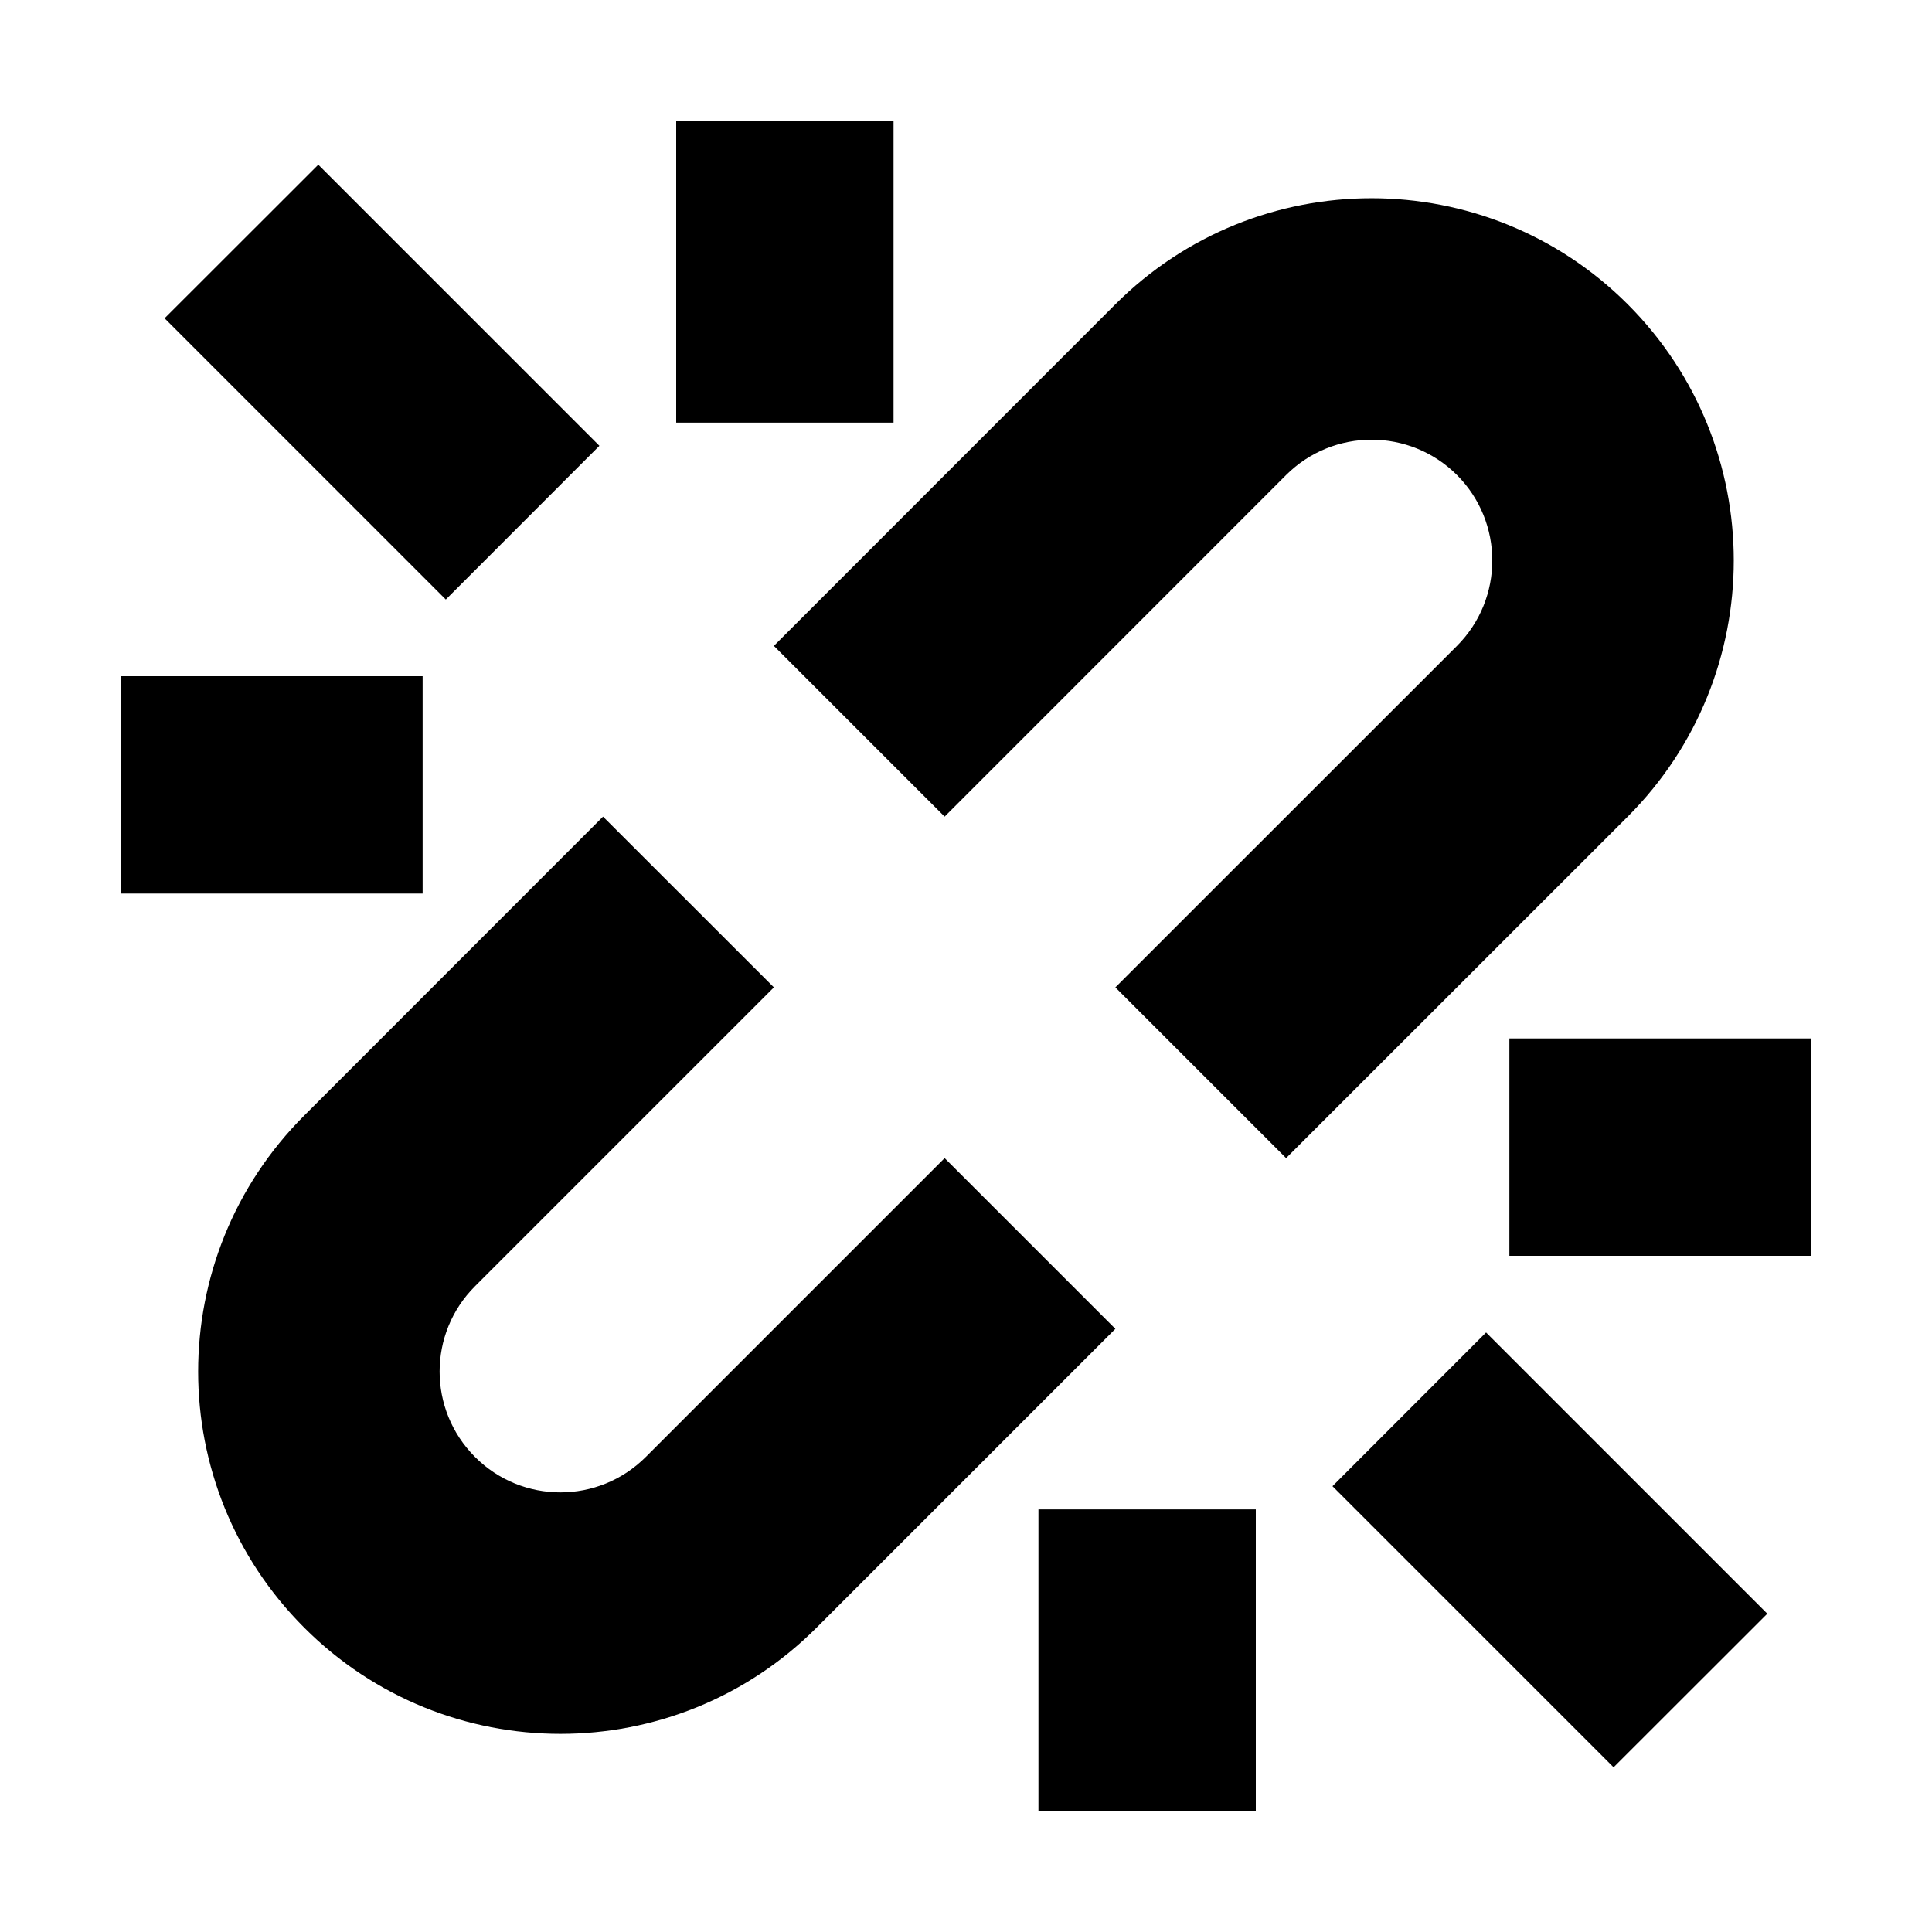 <svg width="16" height="16" viewBox="0 0 16 16" fill="none" xmlns="http://www.w3.org/2000/svg">
<path fill-rule="evenodd" clip-rule="evenodd" d="M5.6 1V3.5H7.4L7.4 1H5.6ZM13.48 2.52C12.308 1.349 10.409 1.349 9.237 2.52L6.409 5.349L7.823 6.763L10.651 3.934C11.042 3.544 11.675 3.544 12.066 3.934C12.456 4.325 12.456 4.958 12.066 5.349L9.237 8.177L10.651 9.591L13.48 6.763C14.651 5.591 14.651 3.692 13.48 2.52ZM2.52 13.48C1.348 12.309 1.348 10.409 2.52 9.238L4.994 6.763L6.409 8.177L3.934 10.652C3.543 11.042 3.543 11.675 3.934 12.066C4.324 12.457 4.957 12.457 5.348 12.066L7.823 9.591L9.237 11.005L6.762 13.48C5.591 14.652 3.691 14.652 2.52 13.48ZM3.5 7.4H1V5.6H3.5V7.4ZM3.692 4.965L1.363 2.636L2.636 1.364L4.964 3.692L3.692 4.965ZM15 8.6H12.5V10.4H15V8.6ZM10.4 12.5V15H8.6V12.5H10.4ZM14.636 13.364L12.307 11.035L11.035 12.308L13.363 14.636L14.636 13.364Z" fill="black"/>
</svg>
